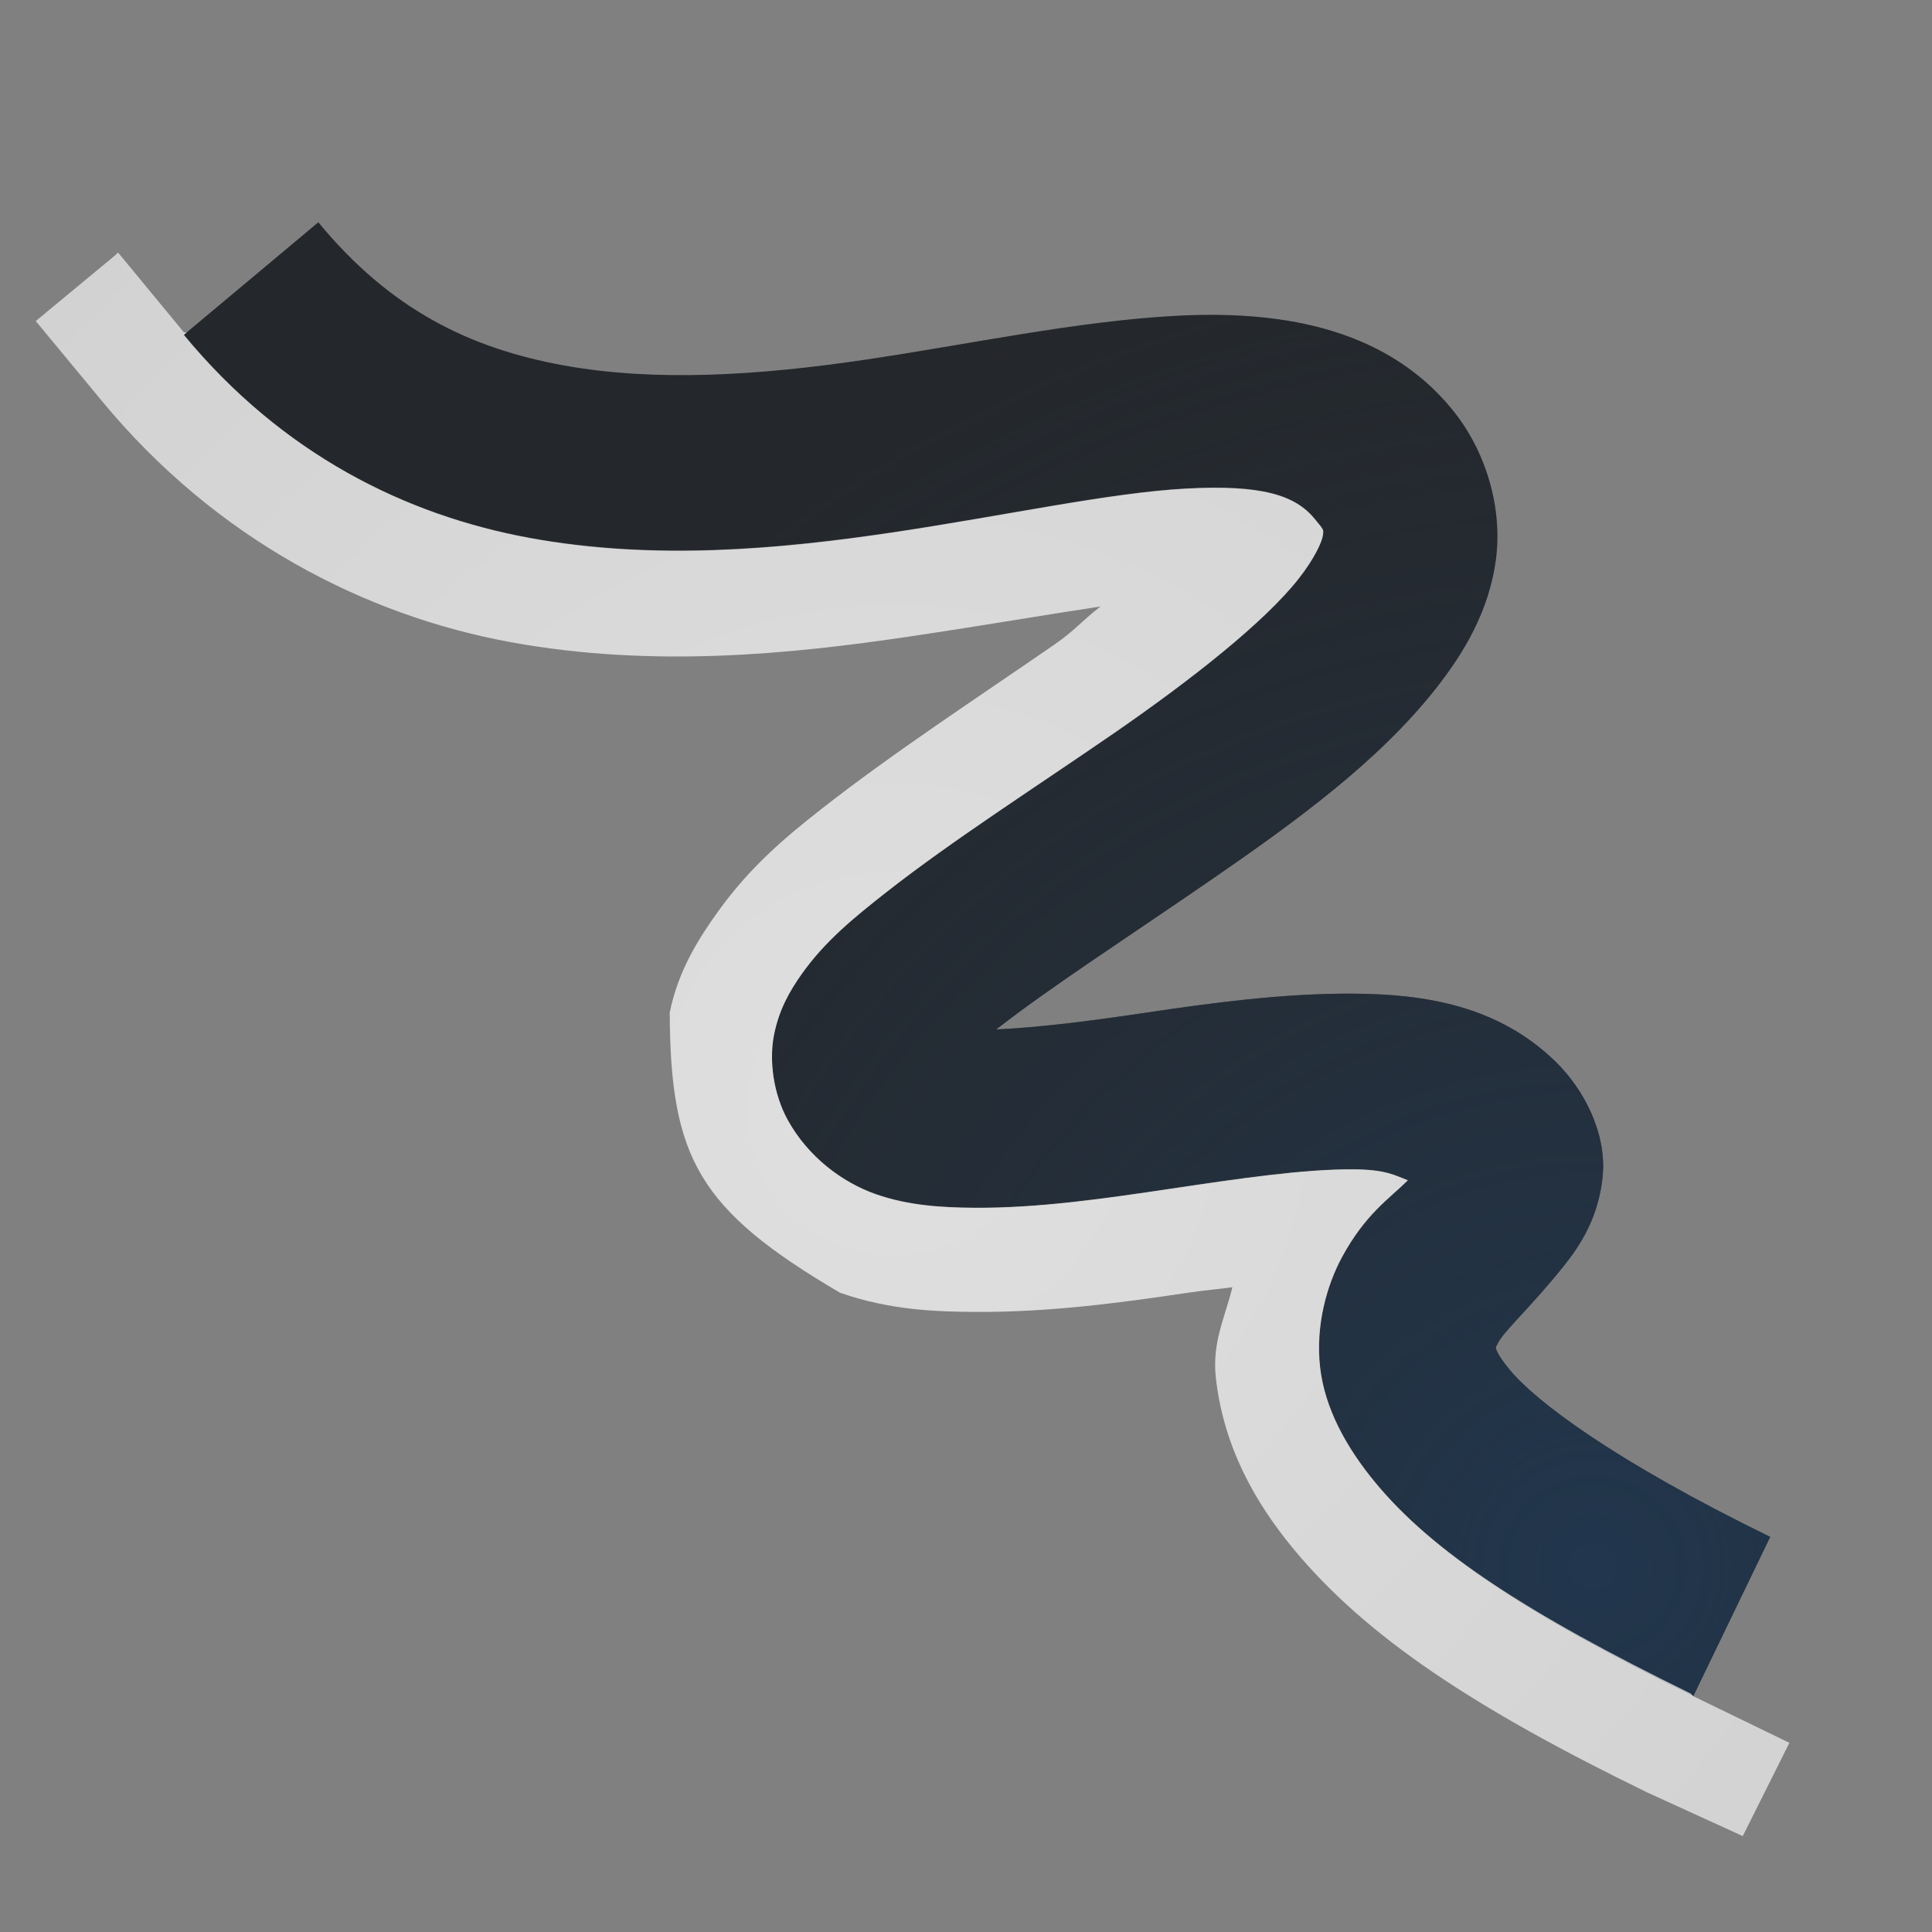 <?xml version="1.0" encoding="UTF-8"?>
<!-- Created with Inkscape (http://www.inkscape.org/) -->
<svg width="22" height="22" version="1.0" xmlns="http://www.w3.org/2000/svg" xmlns:cc="http://creativecommons.org/ns#" xmlns:dc="http://purl.org/dc/elements/1.1/" xmlns:rdf="http://www.w3.org/1999/02/22-rdf-syntax-ns#">
	<rect width="100%" height="100%" fill="#808080" stroke="none"/>
	<defs>
		<radialGradient id="a" cx="326.51" cy="-95.167" r="7.254" gradientTransform="matrix(2.343 0 0 2.267 -746.88 233.57)" gradientUnits="userSpaceOnUse">
			<stop stop-color="#213851" stop-opacity=".906" offset="0"/>
			<stop stop-color="#27303a" stop-opacity="0" offset="1"/>
		</radialGradient>
		<radialGradient id="b" cx="11.505" cy="13.002" r="9.75" gradientTransform="matrix(1.91 0 0 1.91 -11.79 -12.213)" gradientUnits="userSpaceOnUse">
			<stop stop-color="#ffffff" stop-opacity=".749" offset="0"/>
			<stop stop-color="#ffffff" stop-opacity=".605" offset="1"/>
		</radialGradient>
	</defs>
	<path d="m3.625 2.531-1.531 1.281c1.12 1.358 2.522 2.053 3.938 2.312s2.841 0.128 4.125-0.062c1.284-0.191 2.469-0.452 3.344-0.5s1.251 0.078 1.469 0.344c0.107 0.131 0.103 0.12 0.094 0.188-0.009 0.067-0.088 0.256-0.281 0.5-0.386 0.488-1.203 1.135-2.094 1.75-0.891 0.615-1.847 1.226-2.594 1.812-0.374 0.293-0.703 0.561-0.969 0.938-0.133 0.188-0.254 0.394-0.312 0.688-0.058 0.293-0.006 0.675 0.156 0.969 0.234 0.424 0.625 0.712 1 0.844 0.375 0.132 0.76 0.154 1.125 0.156 0.731 0.005 1.492-0.106 2.25-0.219s1.496-0.222 2.062-0.219c0.377 0.002 0.476 0.069 0.625 0.125-0.206 0.205-0.483 0.382-0.75 0.875-0.175 0.323-0.302 0.782-0.25 1.25 0.052 0.468 0.297 0.914 0.625 1.312 0.656 0.797 1.741 1.518 3.625 2.438l0.875-1.812c-1.764-0.861-2.664-1.537-2.969-1.906-0.152-0.185-0.156-0.246-0.156-0.25-4.84e-4 -0.004-0.006 0.006 0.031-0.062 0.074-0.137 0.389-0.422 0.75-0.875 0.18-0.226 0.397-0.554 0.438-1.031 0.04-0.477-0.213-0.968-0.531-1.281-0.662-0.652-1.516-0.777-2.312-0.781-0.796-0.005-1.612 0.105-2.375 0.219-0.664 0.099-1.228 0.168-1.688 0.188 0.604-0.474 1.53-1.071 2.469-1.719s1.874-1.325 2.531-2.156c0.329-0.416 0.609-0.89 0.688-1.469s-0.103-1.235-0.5-1.719c-0.79-0.964-2.03-1.124-3.156-1.062s-2.329 0.322-3.531 0.5c-1.203 0.178-2.385 0.255-3.438 0.062s-1.961-0.63-2.781-1.625z" color="#000000" fill="#090d11" fill-opacity=".766" style="paint-order:normal;text-decoration-line:none;text-indent:0;text-transform:none"/>
	<path d="m3.625 2.531-1.531 1.281c1.12 1.358 2.522 2.053 3.938 2.312s2.841 0.128 4.125-0.062c1.284-0.191 2.469-0.452 3.344-0.5s1.251 0.078 1.469 0.344c0.107 0.131 0.103 0.12 0.094 0.188-0.009 0.067-0.088 0.256-0.281 0.5-0.386 0.488-1.203 1.135-2.094 1.75-0.891 0.615-1.847 1.226-2.594 1.812-0.374 0.293-0.703 0.561-0.969 0.938-0.133 0.188-0.254 0.394-0.312 0.688-0.058 0.293-0.006 0.675 0.156 0.969 0.234 0.424 0.625 0.712 1 0.844 0.375 0.132 0.76 0.154 1.125 0.156 0.731 0.005 1.492-0.106 2.25-0.219s1.496-0.222 2.062-0.219c0.377 0.002 0.476 0.069 0.625 0.125-0.206 0.205-0.483 0.382-0.75 0.875-0.175 0.323-0.302 0.782-0.25 1.25 0.052 0.468 0.297 0.914 0.625 1.312 0.656 0.797 1.741 1.518 3.625 2.438l0.875-1.812c-1.764-0.861-2.664-1.537-2.969-1.906-0.152-0.185-0.156-0.246-0.156-0.25-4.84e-4 -0.004-0.006 0.006 0.031-0.062 0.074-0.137 0.389-0.422 0.75-0.875 0.18-0.226 0.397-0.554 0.438-1.031 0.04-0.477-0.213-0.968-0.531-1.281-0.662-0.652-1.516-0.777-2.312-0.781-0.796-0.005-1.612 0.105-2.375 0.219-0.664 0.099-1.228 0.168-1.688 0.188 0.604-0.474 1.53-1.071 2.469-1.719s1.874-1.325 2.531-2.156c0.329-0.416 0.609-0.89 0.688-1.469s-0.103-1.235-0.5-1.719c-0.79-0.964-2.03-1.124-3.156-1.062s-2.329 0.322-3.531 0.5c-1.203 0.178-2.385 0.255-3.438 0.062s-1.961-0.63-2.781-1.625z" color="#000000" fill="url(#a)" style="block-progression:tb;font-variant-east_asian:normal;paint-order:normal;text-indent:0;text-transform:none"/>
	<path d="m1.344 2.875-0.031 0.031-0.906 0.75 0.75 0.906c1.305 1.583 3.006 2.448 4.656 2.75 1.626 0.298 3.198 0.135 4.531-0.062 0.908-0.135 1.52-0.243 2.188-0.344-0.223 0.172-0.285 0.268-0.531 0.438-0.867 0.598-1.837 1.232-2.656 1.875-0.383 0.301-0.807 0.648-1.188 1.188-0.172 0.243-0.432 0.625-0.531 1.125 0.009 1.651 0.323 2.239 1.938 3.188 0.579 0.204 1.125 0.216 1.531 0.219 0.859 0.006 1.678-0.106 2.438-0.219 0.202-0.03 0.309-0.036 0.5-0.062-0.082 0.343-0.233 0.623-0.188 1.031 0.089 0.795 0.454 1.426 0.875 1.938 0.843 1.023 2.088 1.833 4.031 2.781l1.094 0.5 0.531-1.062-1.094-0.531-0.031-0.031c-1.859-0.91-2.942-1.615-3.594-2.406-0.328-0.398-0.573-0.844-0.625-1.312s0.075-0.927 0.25-1.25c0.267-0.493 0.544-0.67 0.75-0.875-0.149-0.056-0.248-0.123-0.625-0.125-0.566-0.003-1.304 0.106-2.062 0.219s-1.52 0.224-2.25 0.219c-0.365-0.003-0.75-0.024-1.125-0.156-0.375-0.132-0.766-0.42-1-0.844-0.162-0.294-0.215-0.675-0.156-0.969s0.18-0.499 0.312-0.688c0.266-0.377 0.595-0.644 0.969-0.938 0.747-0.586 1.703-1.198 2.594-1.812 0.891-0.615 1.708-1.262 2.094-1.75 0.193-0.244 0.272-0.433 0.281-0.5s0.014-0.057-0.094-0.188c-0.218-0.266-0.594-0.392-1.469-0.344s-2.059 0.309-3.344 0.5c-1.284 0.191-2.71 0.322-4.125 0.062s-2.817-0.954-3.938-2.312l0.031-0.031h-0.031z" color="#000000" fill="url(#b)" fill-opacity=".999" style="block-progression:tb;font-variant-east_asian:normal;paint-order:normal;text-indent:0;text-transform:none"/>
</svg>
